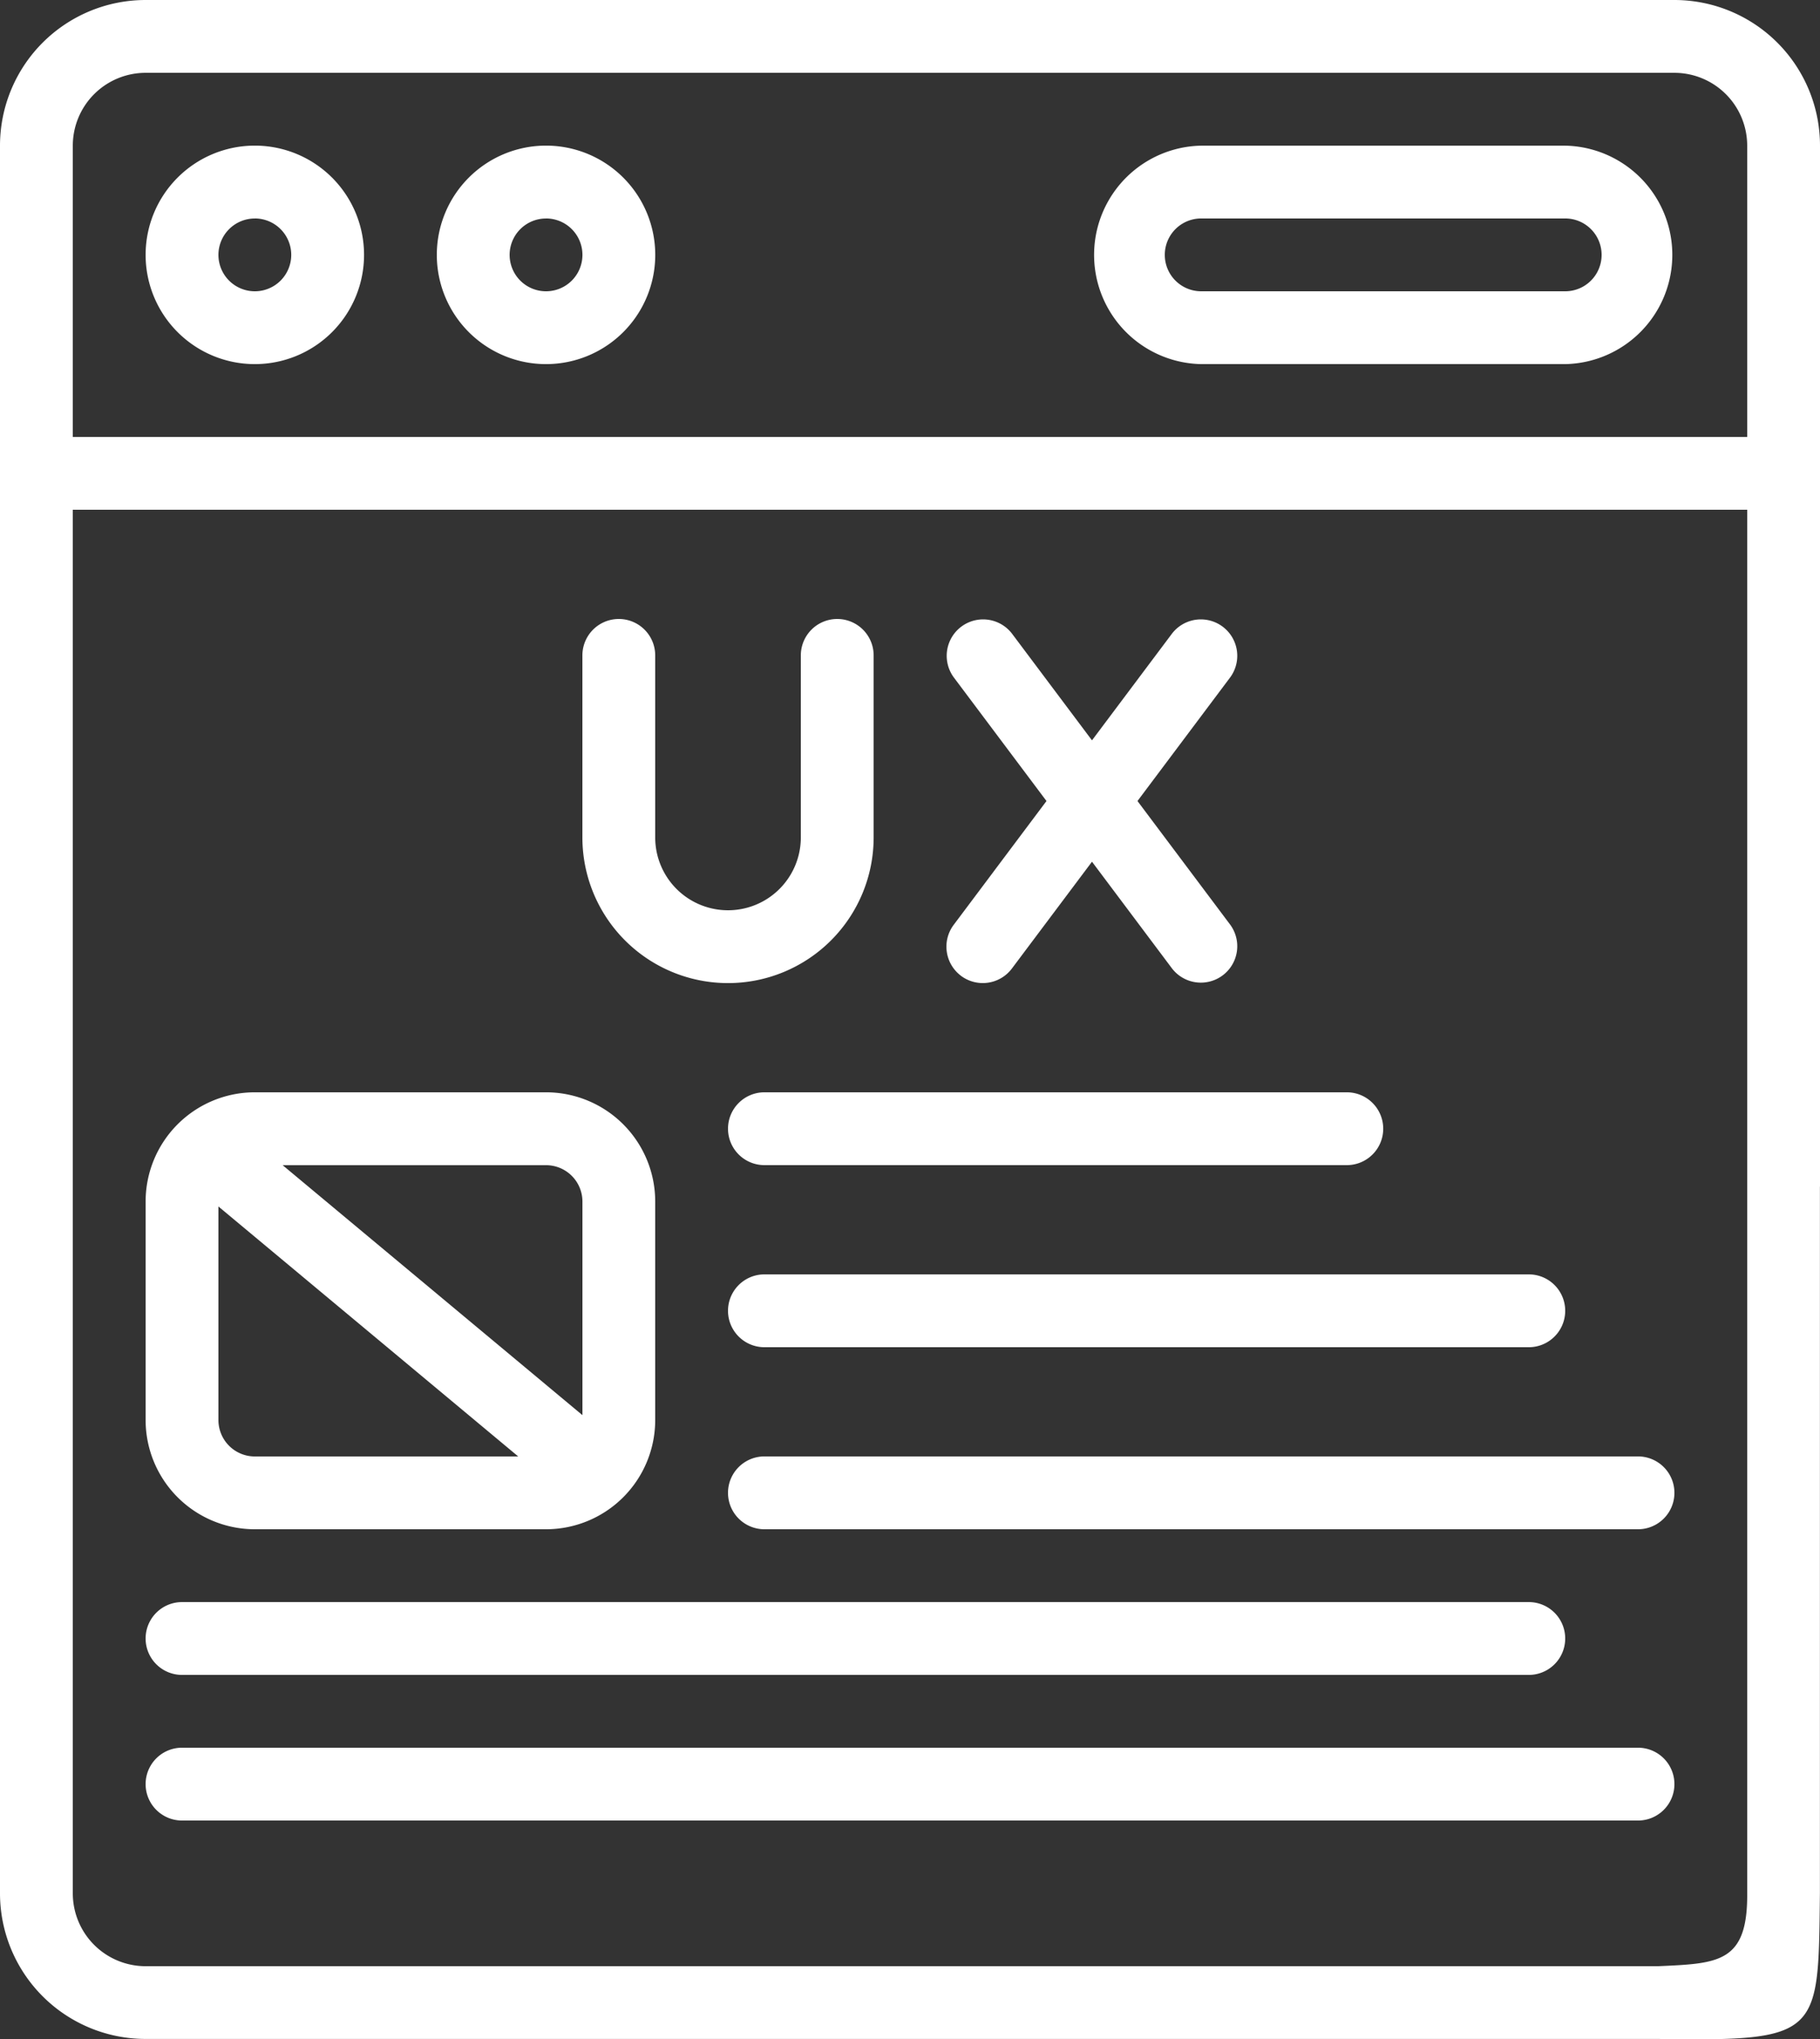 <svg id="Page-1" xmlns="http://www.w3.org/2000/svg" width="44.644" height="50.01" viewBox="0 0 44.644 50.01">
  <rect x="0" y="0" width="44.644" height="50.01" fill="#333333" stroke="none"/>
  <g id="_027---Good-User-Experience" data-name="027---Good-User-Experience">
    <path id="Shape" d="M44.644,29.1V3.572A3.572,3.572,0,0,0,41.072,0H3.572A3.572,3.572,0,0,0,0,3.572V46.43A3.572,3.572,0,0,0,3.572,50h37.1c4.011.061,3.929-.1,3.97-3.572V29.1ZM3.572,1.786h37.5a1.786,1.786,0,0,1,1.786,1.786v7.143H1.786V3.572A1.786,1.786,0,0,1,3.572,1.786ZM1.786,46.43V12.5H42.858V46.43c.015,1.711-.716,1.72-2.185,1.786H3.572A1.786,1.786,0,0,1,1.786,46.43Z" fill="#fff"/>
    <path id="Shape-2" data-name="Shape" d="M6.679,9.357A2.679,2.679,0,1,0,4,6.679,2.679,2.679,0,0,0,6.679,9.357Zm0-3.572a.893.893,0,1,1-.893.893A.893.893,0,0,1,6.679,5.786Z" transform="translate(-0.428 -0.428)" fill="#fff"/>
    <path id="Shape-3" data-name="Shape" d="M14.679,9.357A2.679,2.679,0,1,0,12,6.679,2.679,2.679,0,0,0,14.679,9.357Zm0-3.572a.893.893,0,1,1-.893.893A.893.893,0,0,1,14.679,5.786Z" transform="translate(-1.285 -0.428)" fill="#fff"/>
    <path id="Shape-4" data-name="Shape" d="M32.679,9.357h8.929a2.679,2.679,0,0,0,0-5.357H32.679a2.679,2.679,0,0,0,0,5.357Zm0-3.572h8.929a.893.893,0,0,1,0,1.786H32.679a.893.893,0,0,1,0-1.786Z" transform="translate(-3.214 -0.428)" fill="#fff"/>
    <path id="Shape-5" data-name="Shape" d="M19.572,25.929a3.572,3.572,0,0,0,3.572-3.572V17.893a.893.893,0,0,0-1.786,0v4.464a1.786,1.786,0,0,1-3.572,0V17.893a.893.893,0,1,0-1.786,0v4.464A3.572,3.572,0,0,0,19.572,25.929Z" transform="translate(-1.714 -1.821)" fill="#fff"/>
    <path id="Shape-6" data-name="Shape" d="M26.357,25.75a.893.893,0,0,0,1.25-.179l1.964-2.619,1.964,2.619A.893.893,0,0,0,32.964,24.5l-2.277-3.036,2.277-3.036a.893.893,0,0,0-1.429-1.071l-1.964,2.619-1.964-2.619a.893.893,0,0,0-1.429,1.071l2.277,3.036L26.179,24.5a.893.893,0,0,0,.179,1.25Z" transform="translate(-2.785 -1.821)" fill="#fff"/>
    <path id="Shape-7" data-name="Shape" d="M6.679,40.715h7.143A2.679,2.679,0,0,0,16.5,38.036V32.679A2.679,2.679,0,0,0,13.822,30H6.679A2.679,2.679,0,0,0,4,32.679v5.357A2.679,2.679,0,0,0,6.679,40.715Zm-.893-2.679V32.8l7.354,6.13H6.679A.893.893,0,0,1,5.786,38.036Zm8.929-5.357v5.238l-7.354-6.13h6.461A.893.893,0,0,1,14.715,32.679Z" transform="translate(-0.428 -3.214)" fill="#fff"/>
    <path id="Shape-8" data-name="Shape" d="M20,30.893a.893.893,0,0,0,.893.893H35.179a.893.893,0,0,0,0-1.786H20.893A.893.893,0,0,0,20,30.893Z" transform="translate(-2.142 -3.214)" fill="#fff"/>
    <path id="Shape-9" data-name="Shape" d="M37.929,44H4.893a.893.893,0,0,0,0,1.786H37.929a.893.893,0,0,0,0-1.786Z" transform="translate(-0.428 -4.713)" fill="#fff"/>
    <path id="Shape-10" data-name="Shape" d="M40.608,48H4.893a.893.893,0,0,0,0,1.786H40.608a.893.893,0,0,0,0-1.786Z" transform="translate(-0.428 -5.142)" fill="#fff"/>
    <path id="Shape-11" data-name="Shape" d="M39.643,35H20.893a.893.893,0,0,0,0,1.786h18.75a.893.893,0,0,0,0-1.786Z" transform="translate(-2.142 -3.749)" fill="#fff"/>
    <path id="Shape-12" data-name="Shape" d="M42.322,40H20.893a.893.893,0,0,0,0,1.786H42.322a.893.893,0,0,0,0-1.786Z" transform="translate(-2.142 -4.285)" fill="#fff"/>
  </g>
</svg>
